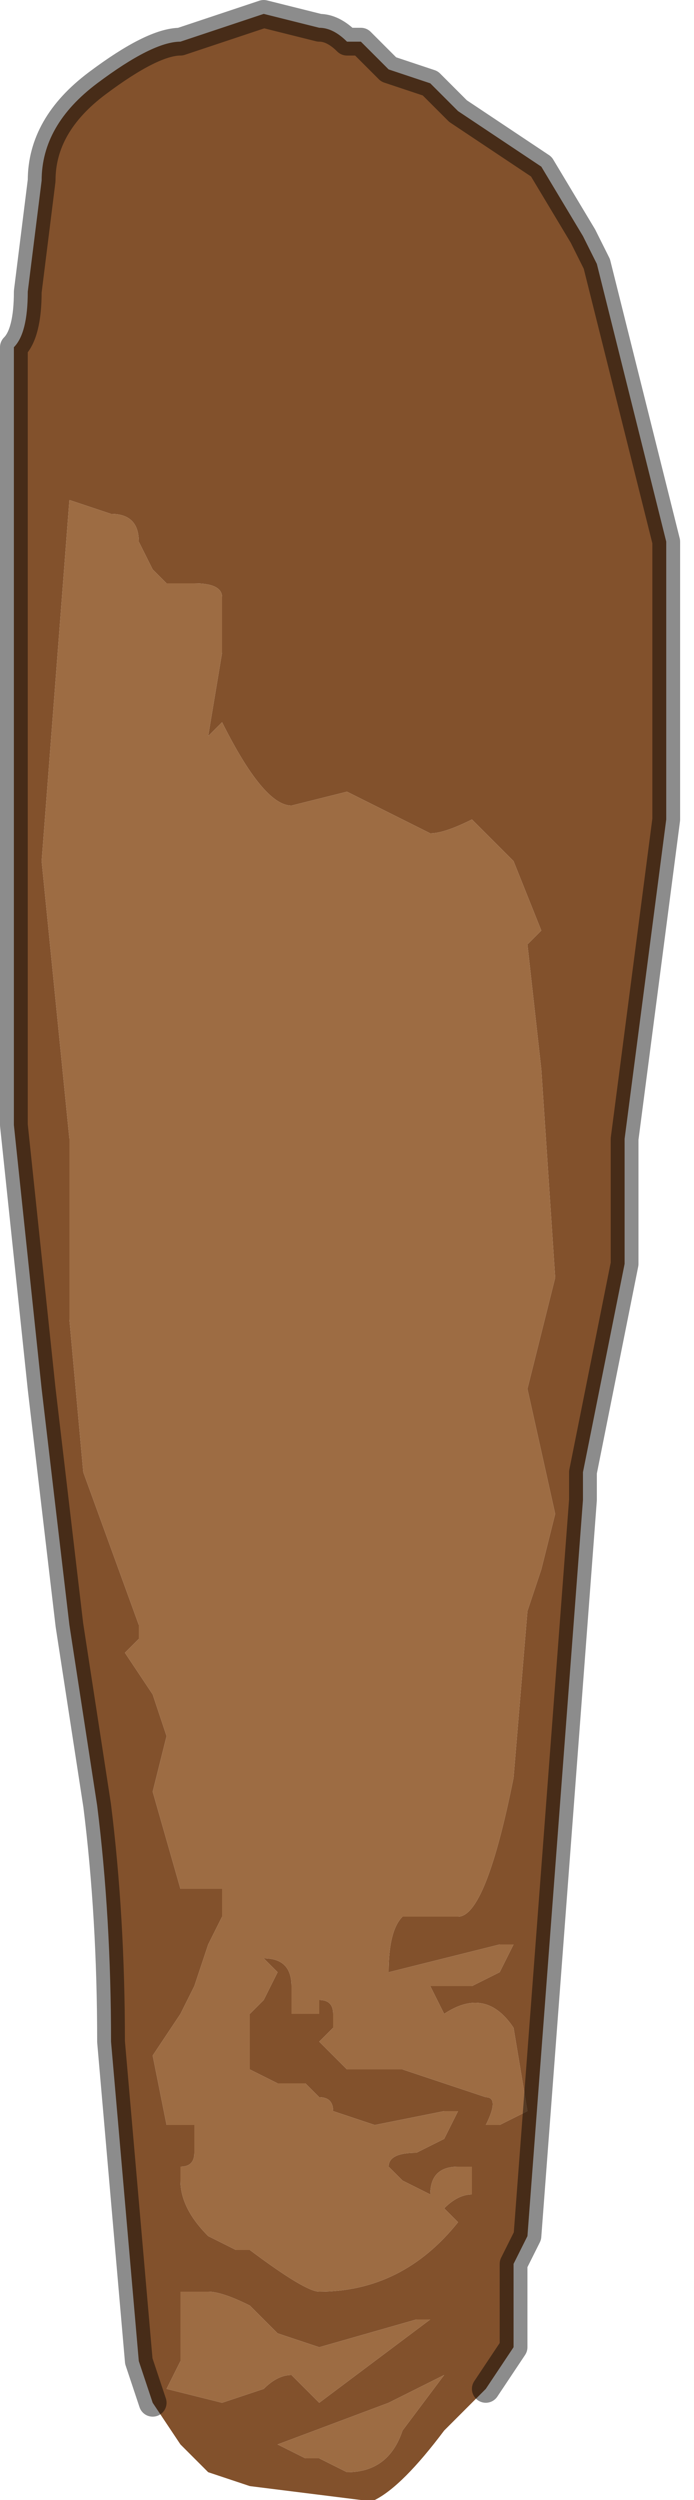 <?xml version="1.0" encoding="UTF-8" standalone="no"?>
<svg xmlns:xlink="http://www.w3.org/1999/xlink" height="9.0px" width="2.5px" xmlns="http://www.w3.org/2000/svg">
  <g transform="matrix(1.0, 0.0, 0.0, 1.0, 1.2, 4.75)">
    <path d="M-0.65 3.9 L-0.7 3.75 -0.8 2.6 Q-0.8 2.15 -0.85 1.75 L-0.95 1.1 -1.05 0.25 -1.15 -0.7 -1.15 -3.5 Q-1.1 -3.55 -1.1 -3.7 L-1.05 -4.1 Q-1.05 -4.3 -0.85 -4.45 -0.65 -4.6 -0.55 -4.6 L-0.25 -4.7 -0.05 -4.65 Q0.0 -4.65 0.05 -4.6 L0.05 -4.6 0.1 -4.6 0.2 -4.5 0.35 -4.45 Q0.45 -4.35 0.45 -4.35 L0.75 -4.15 0.9 -3.9 0.95 -3.8 1.2 -2.8 1.2 -1.8 1.05 -0.65 1.05 -0.2 0.9 0.55 0.9 0.65 0.7 3.3 0.65 3.4 0.65 3.7 0.55 3.85 0.4 4.0 Q0.25 4.2 0.15 4.25 L0.1 4.25 -0.3 4.2 -0.45 4.15 -0.55 4.05 -0.65 3.9 M-0.65 -2.7 L-0.7 -2.8 Q-0.7 -2.9 -0.8 -2.9 L-0.95 -2.95 -1.05 -1.65 -1.0 -1.15 -0.95 -0.65 -0.95 0.0 -0.9 0.55 -0.7 1.1 -0.7 1.15 -0.75 1.2 -0.65 1.35 -0.6 1.5 -0.65 1.7 -0.55 2.05 -0.4 2.05 -0.4 2.15 -0.45 2.25 -0.5 2.4 -0.55 2.5 -0.65 2.65 -0.6 2.9 -0.5 2.9 -0.5 3.0 Q-0.5 3.05 -0.55 3.05 L-0.55 3.1 Q-0.55 3.2 -0.45 3.3 L-0.35 3.35 -0.3 3.35 Q-0.1 3.5 -0.05 3.5 0.25 3.5 0.45 3.25 L0.4 3.2 Q0.45 3.15 0.5 3.15 L0.5 3.05 0.45 3.05 Q0.35 3.05 0.35 3.15 L0.25 3.1 0.2 3.05 Q0.2 3.0 0.3 3.0 L0.4 2.95 0.45 2.85 0.4 2.85 0.15 2.9 0.0 2.85 0.0 2.85 Q0.0 2.8 -0.05 2.8 L-0.1 2.75 -0.2 2.75 -0.3 2.7 -0.3 2.5 -0.25 2.45 -0.2 2.35 -0.25 2.3 Q-0.15 2.3 -0.15 2.4 L-0.15 2.5 -0.1 2.5 -0.05 2.5 -0.05 2.45 Q0.0 2.45 0.0 2.5 L0.0 2.55 -0.05 2.6 0.0 2.65 0.05 2.7 0.25 2.7 0.55 2.8 Q0.6 2.8 0.55 2.9 L0.6 2.9 0.7 2.85 0.65 2.55 Q0.55 2.4 0.4 2.5 L0.35 2.4 0.5 2.4 0.6 2.35 0.65 2.25 Q0.65 2.25 0.6 2.25 L0.2 2.35 Q0.2 2.2 0.25 2.15 L0.4 2.15 0.45 2.15 Q0.55 2.15 0.65 1.65 L0.7 1.05 0.75 0.9 0.8 0.7 0.7 0.25 0.8 -0.15 0.75 -0.9 0.7 -1.35 0.75 -1.4 0.65 -1.65 0.5 -1.8 Q0.4 -1.75 0.35 -1.75 L0.05 -1.9 -0.15 -1.85 Q-0.25 -1.85 -0.4 -2.15 L-0.45 -2.1 -0.45 -2.1 -0.4 -2.4 -0.4 -2.6 Q-0.4 -2.65 -0.5 -2.65 L-0.6 -2.65 -0.65 -2.7 M0.3 3.6 L-0.05 3.7 -0.2 3.65 -0.3 3.55 -0.3 3.55 Q-0.4 3.5 -0.45 3.5 L-0.55 3.5 -0.55 3.75 -0.6 3.85 -0.4 3.9 -0.25 3.85 Q-0.2 3.8 -0.15 3.8 L-0.05 3.9 0.35 3.6 0.3 3.6 M0.2 3.9 L-0.2 4.05 -0.25 4.05 -0.2 4.05 -0.1 4.1 -0.05 4.1 0.05 4.15 Q0.2 4.15 0.25 4.0 L0.4 3.8 0.2 3.9" fill="#82512c" fill-rule="evenodd" stroke="none"/>
    <path d="M0.2 3.9 L0.4 3.8 0.25 4.0 Q0.2 4.15 0.05 4.15 L-0.05 4.1 -0.1 4.1 -0.2 4.05 -0.25 4.05 -0.2 4.05 0.2 3.9 M0.3 3.6 L0.35 3.6 -0.05 3.9 -0.15 3.8 Q-0.2 3.8 -0.25 3.85 L-0.4 3.9 -0.6 3.85 -0.55 3.75 -0.55 3.5 -0.45 3.5 Q-0.4 3.5 -0.3 3.55 L-0.3 3.55 -0.2 3.65 -0.05 3.7 0.3 3.6 M-0.65 -2.7 L-0.6 -2.65 -0.5 -2.65 Q-0.4 -2.65 -0.4 -2.6 L-0.4 -2.4 -0.45 -2.1 -0.45 -2.1 -0.4 -2.15 Q-0.25 -1.85 -0.15 -1.85 L0.05 -1.9 0.35 -1.75 Q0.4 -1.75 0.5 -1.8 L0.65 -1.65 0.75 -1.4 0.7 -1.35 0.75 -0.9 0.8 -0.15 0.7 0.25 0.8 0.7 0.75 0.9 0.7 1.05 0.65 1.65 Q0.55 2.15 0.45 2.15 L0.4 2.15 0.25 2.15 Q0.2 2.2 0.2 2.35 L0.6 2.25 Q0.65 2.25 0.65 2.25 L0.6 2.35 0.5 2.4 0.35 2.4 0.4 2.5 Q0.55 2.4 0.65 2.55 L0.7 2.85 0.6 2.9 0.55 2.9 Q0.6 2.8 0.55 2.8 L0.25 2.7 0.05 2.7 0.0 2.65 -0.05 2.6 0.0 2.55 0.0 2.5 Q0.0 2.45 -0.05 2.45 L-0.05 2.5 -0.1 2.5 -0.15 2.5 -0.15 2.4 Q-0.15 2.3 -0.25 2.3 L-0.2 2.35 -0.25 2.45 -0.3 2.5 -0.3 2.7 -0.2 2.75 -0.1 2.75 -0.05 2.8 Q0.0 2.8 0.0 2.85 L0.0 2.85 0.15 2.9 0.4 2.85 0.45 2.85 0.4 2.95 0.3 3.0 Q0.2 3.0 0.2 3.05 L0.25 3.1 0.35 3.15 Q0.35 3.05 0.45 3.05 L0.5 3.05 0.5 3.15 Q0.45 3.15 0.4 3.2 L0.45 3.25 Q0.25 3.5 -0.05 3.5 -0.1 3.5 -0.3 3.35 L-0.35 3.35 -0.45 3.3 Q-0.55 3.2 -0.55 3.1 L-0.55 3.05 Q-0.5 3.05 -0.5 3.0 L-0.5 2.9 -0.6 2.9 -0.65 2.65 -0.55 2.5 -0.5 2.4 -0.45 2.25 -0.4 2.15 -0.4 2.05 -0.55 2.05 -0.65 1.7 -0.6 1.5 -0.65 1.35 -0.75 1.2 -0.7 1.15 -0.7 1.1 -0.9 0.55 -0.95 0.0 -0.95 -0.65 -1.0 -1.15 -1.05 -1.65 -0.95 -2.95 -0.8 -2.9 Q-0.7 -2.9 -0.7 -2.8 L-0.65 -2.7" fill="#9d6c43" fill-rule="evenodd" stroke="none"/>
    <path d="M-0.65 3.9 L-0.7 3.75 -0.8 2.6 Q-0.8 2.15 -0.85 1.75 L-0.95 1.1 -1.05 0.25 -1.15 -0.7 -1.15 -3.5 Q-1.1 -3.55 -1.1 -3.7 L-1.05 -4.1 Q-1.05 -4.3 -0.85 -4.45 -0.65 -4.6 -0.55 -4.6 L-0.25 -4.7 -0.05 -4.65 Q0.0 -4.65 0.05 -4.6 L0.05 -4.6 0.1 -4.6 0.2 -4.5 0.35 -4.45 Q0.45 -4.35 0.45 -4.35 L0.75 -4.15 0.9 -3.9 0.95 -3.8 1.2 -2.8 1.2 -1.8 1.05 -0.65 1.05 -0.2 0.9 0.55 0.9 0.65 0.7 3.3 0.65 3.4 0.65 3.7 0.55 3.85" fill="none" stroke="#000000" stroke-linecap="round" stroke-linejoin="round" stroke-opacity="0.451" stroke-width="0.1"/>
  </g>
</svg>

